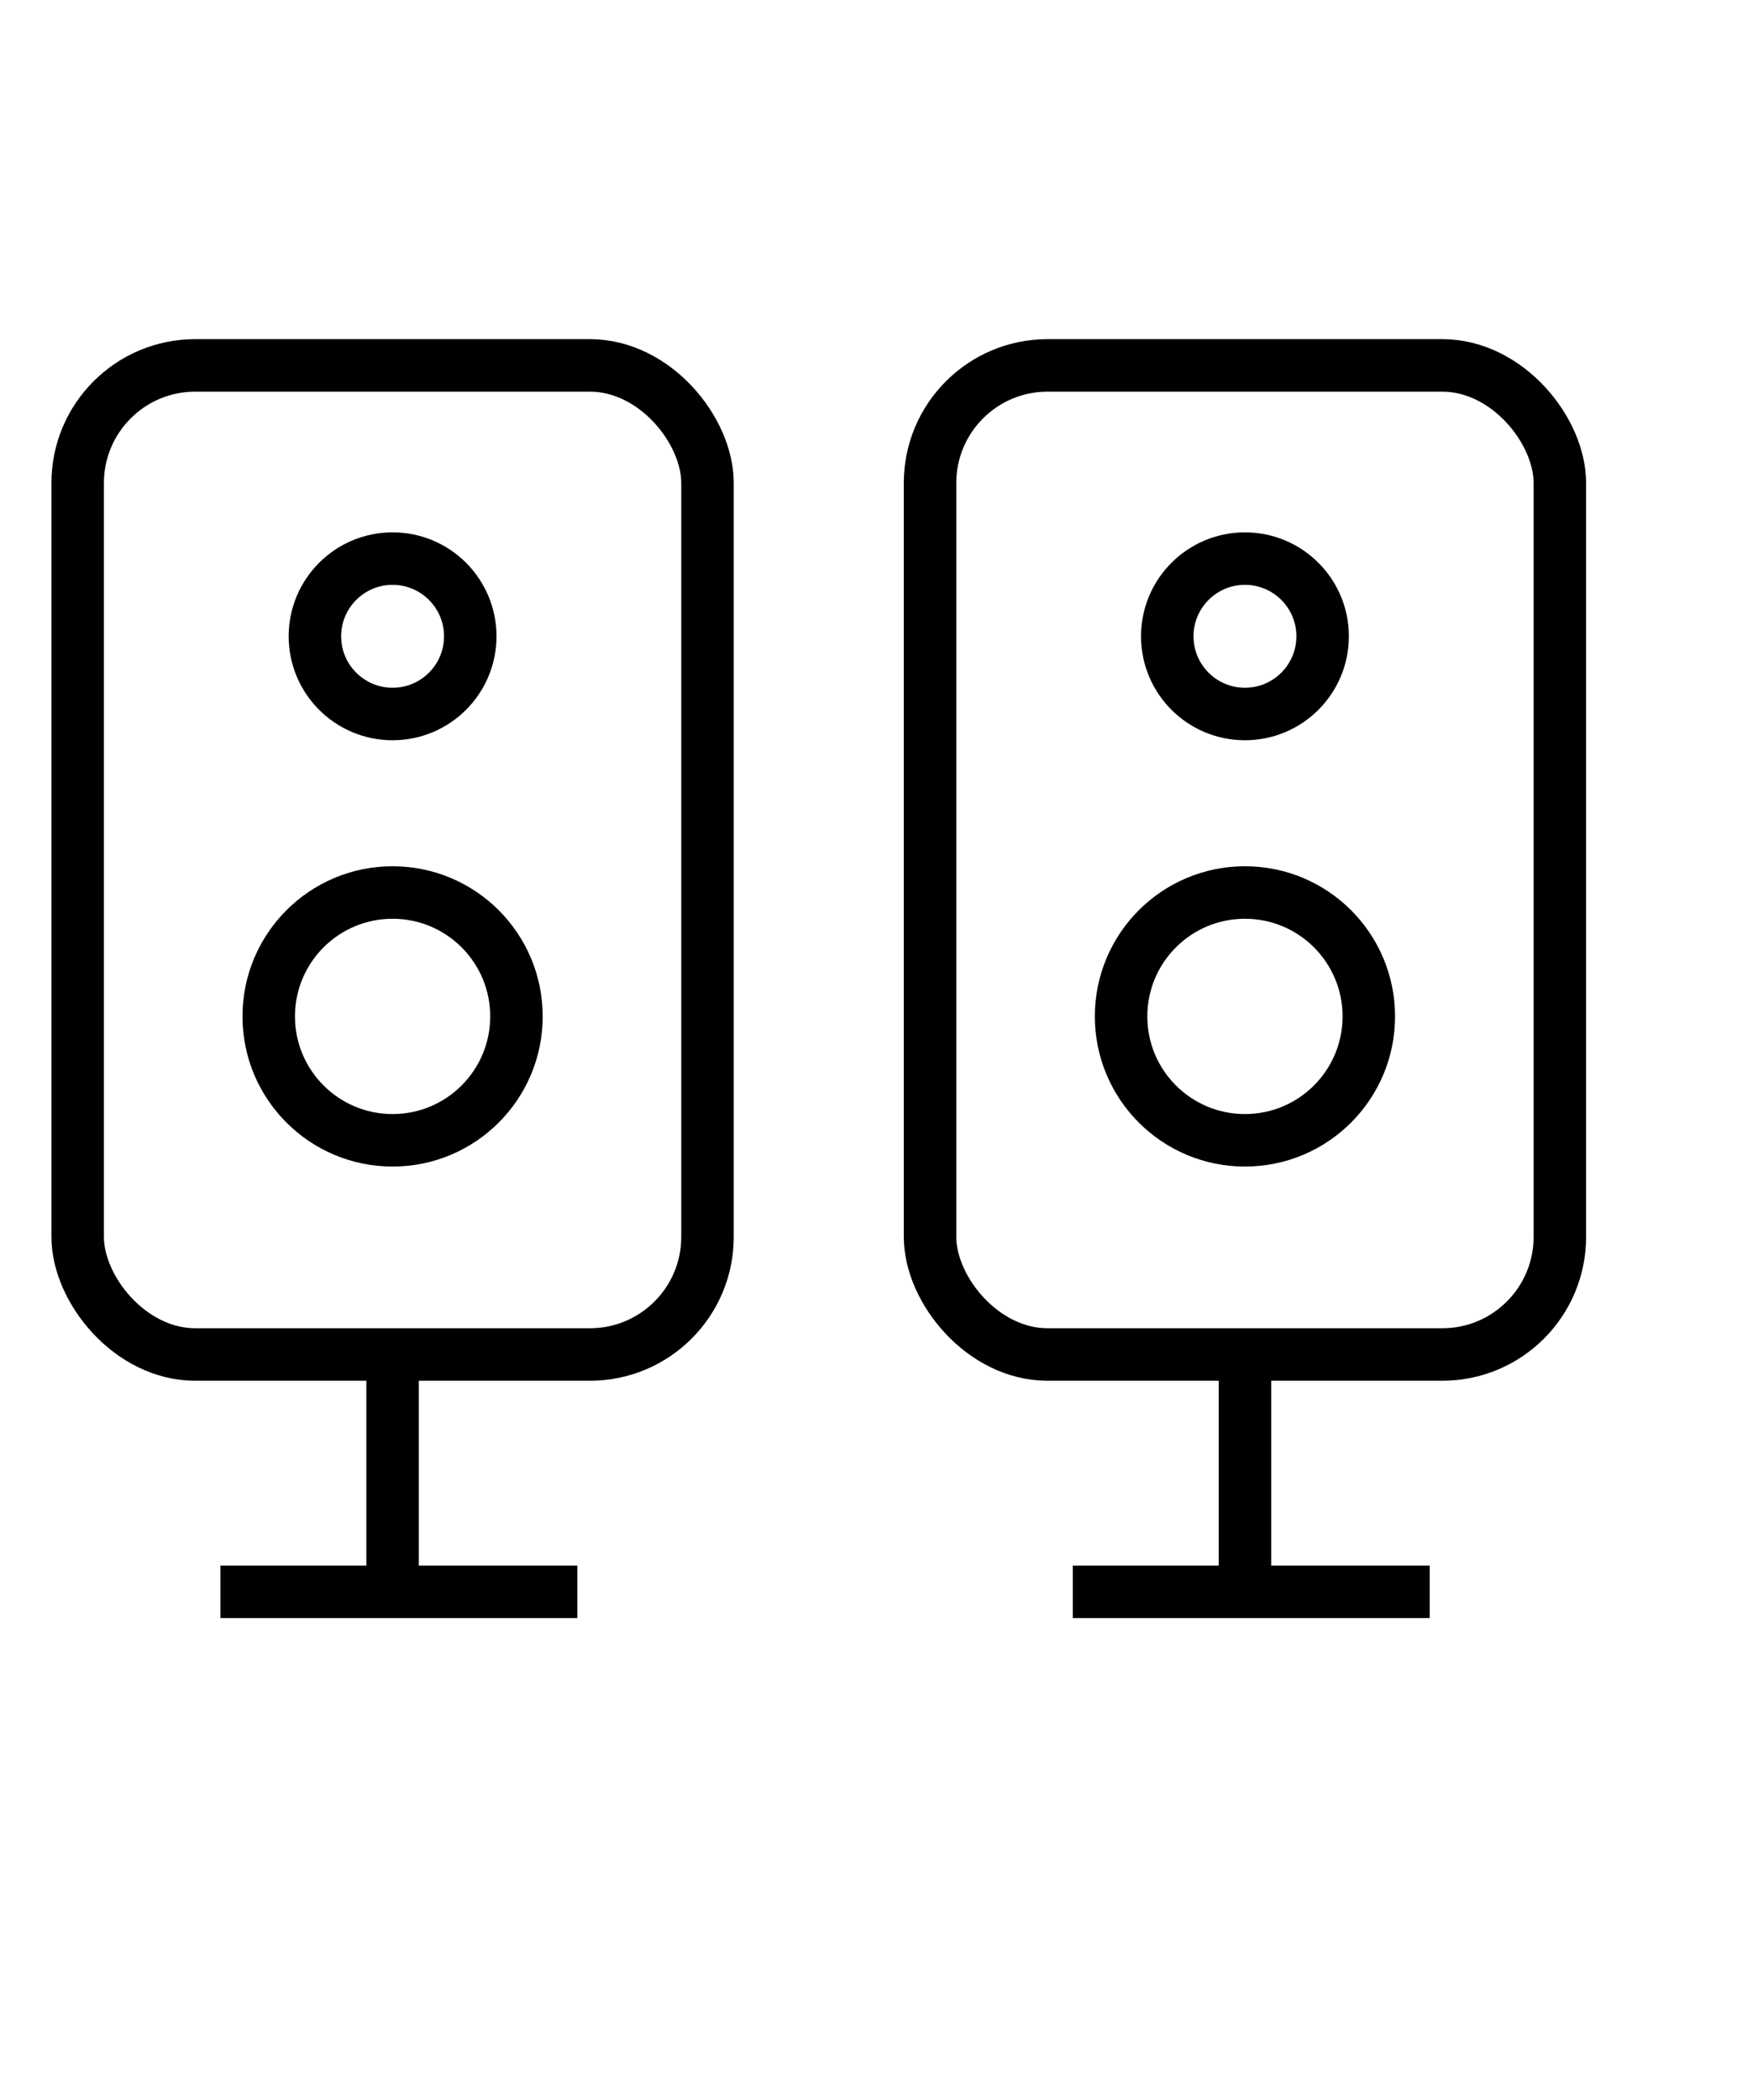 <?xml version="1.0" encoding="UTF-8"?>
<svg id="Layer_1" data-name="Layer 1" xmlns="http://www.w3.org/2000/svg" viewBox="0 0 8.35 10">
  <defs>
    <style>
      .cls-1 {
        fill: none;
        stroke: #000;
        stroke-miterlimit: 10;
        stroke-width: .25px;
      }
    </style>
  </defs>
  <rect class="cls-1" x=".37" y="1.74" width="3" height="4.71" rx=".56" ry=".56"/>
  <circle class="cls-1" cx="1.87" cy="4.84" r=".59"/>
  <circle class="cls-1" cx="1.87" cy="3.03" r=".37"/>
  <line class="cls-1" x1="1.87" y1="6.46" x2="1.87" y2="7.58"/>
  <line class="cls-1" x1="1.05" y1="7.58" x2="2.75" y2="7.58"/>
  <rect class="cls-1" x="4.43" y="1.74" width="3" height="4.71" rx=".56" ry=".56"/>
  <circle class="cls-1" cx="5.93" cy="4.84" r=".59"/>
  <circle class="cls-1" cx="5.93" cy="3.03" r=".37"/>
  <line class="cls-1" x1="5.93" y1="6.46" x2="5.93" y2="7.58"/>
  <line class="cls-1" x1="5.11" y1="7.58" x2="6.81" y2="7.58"/>
</svg>